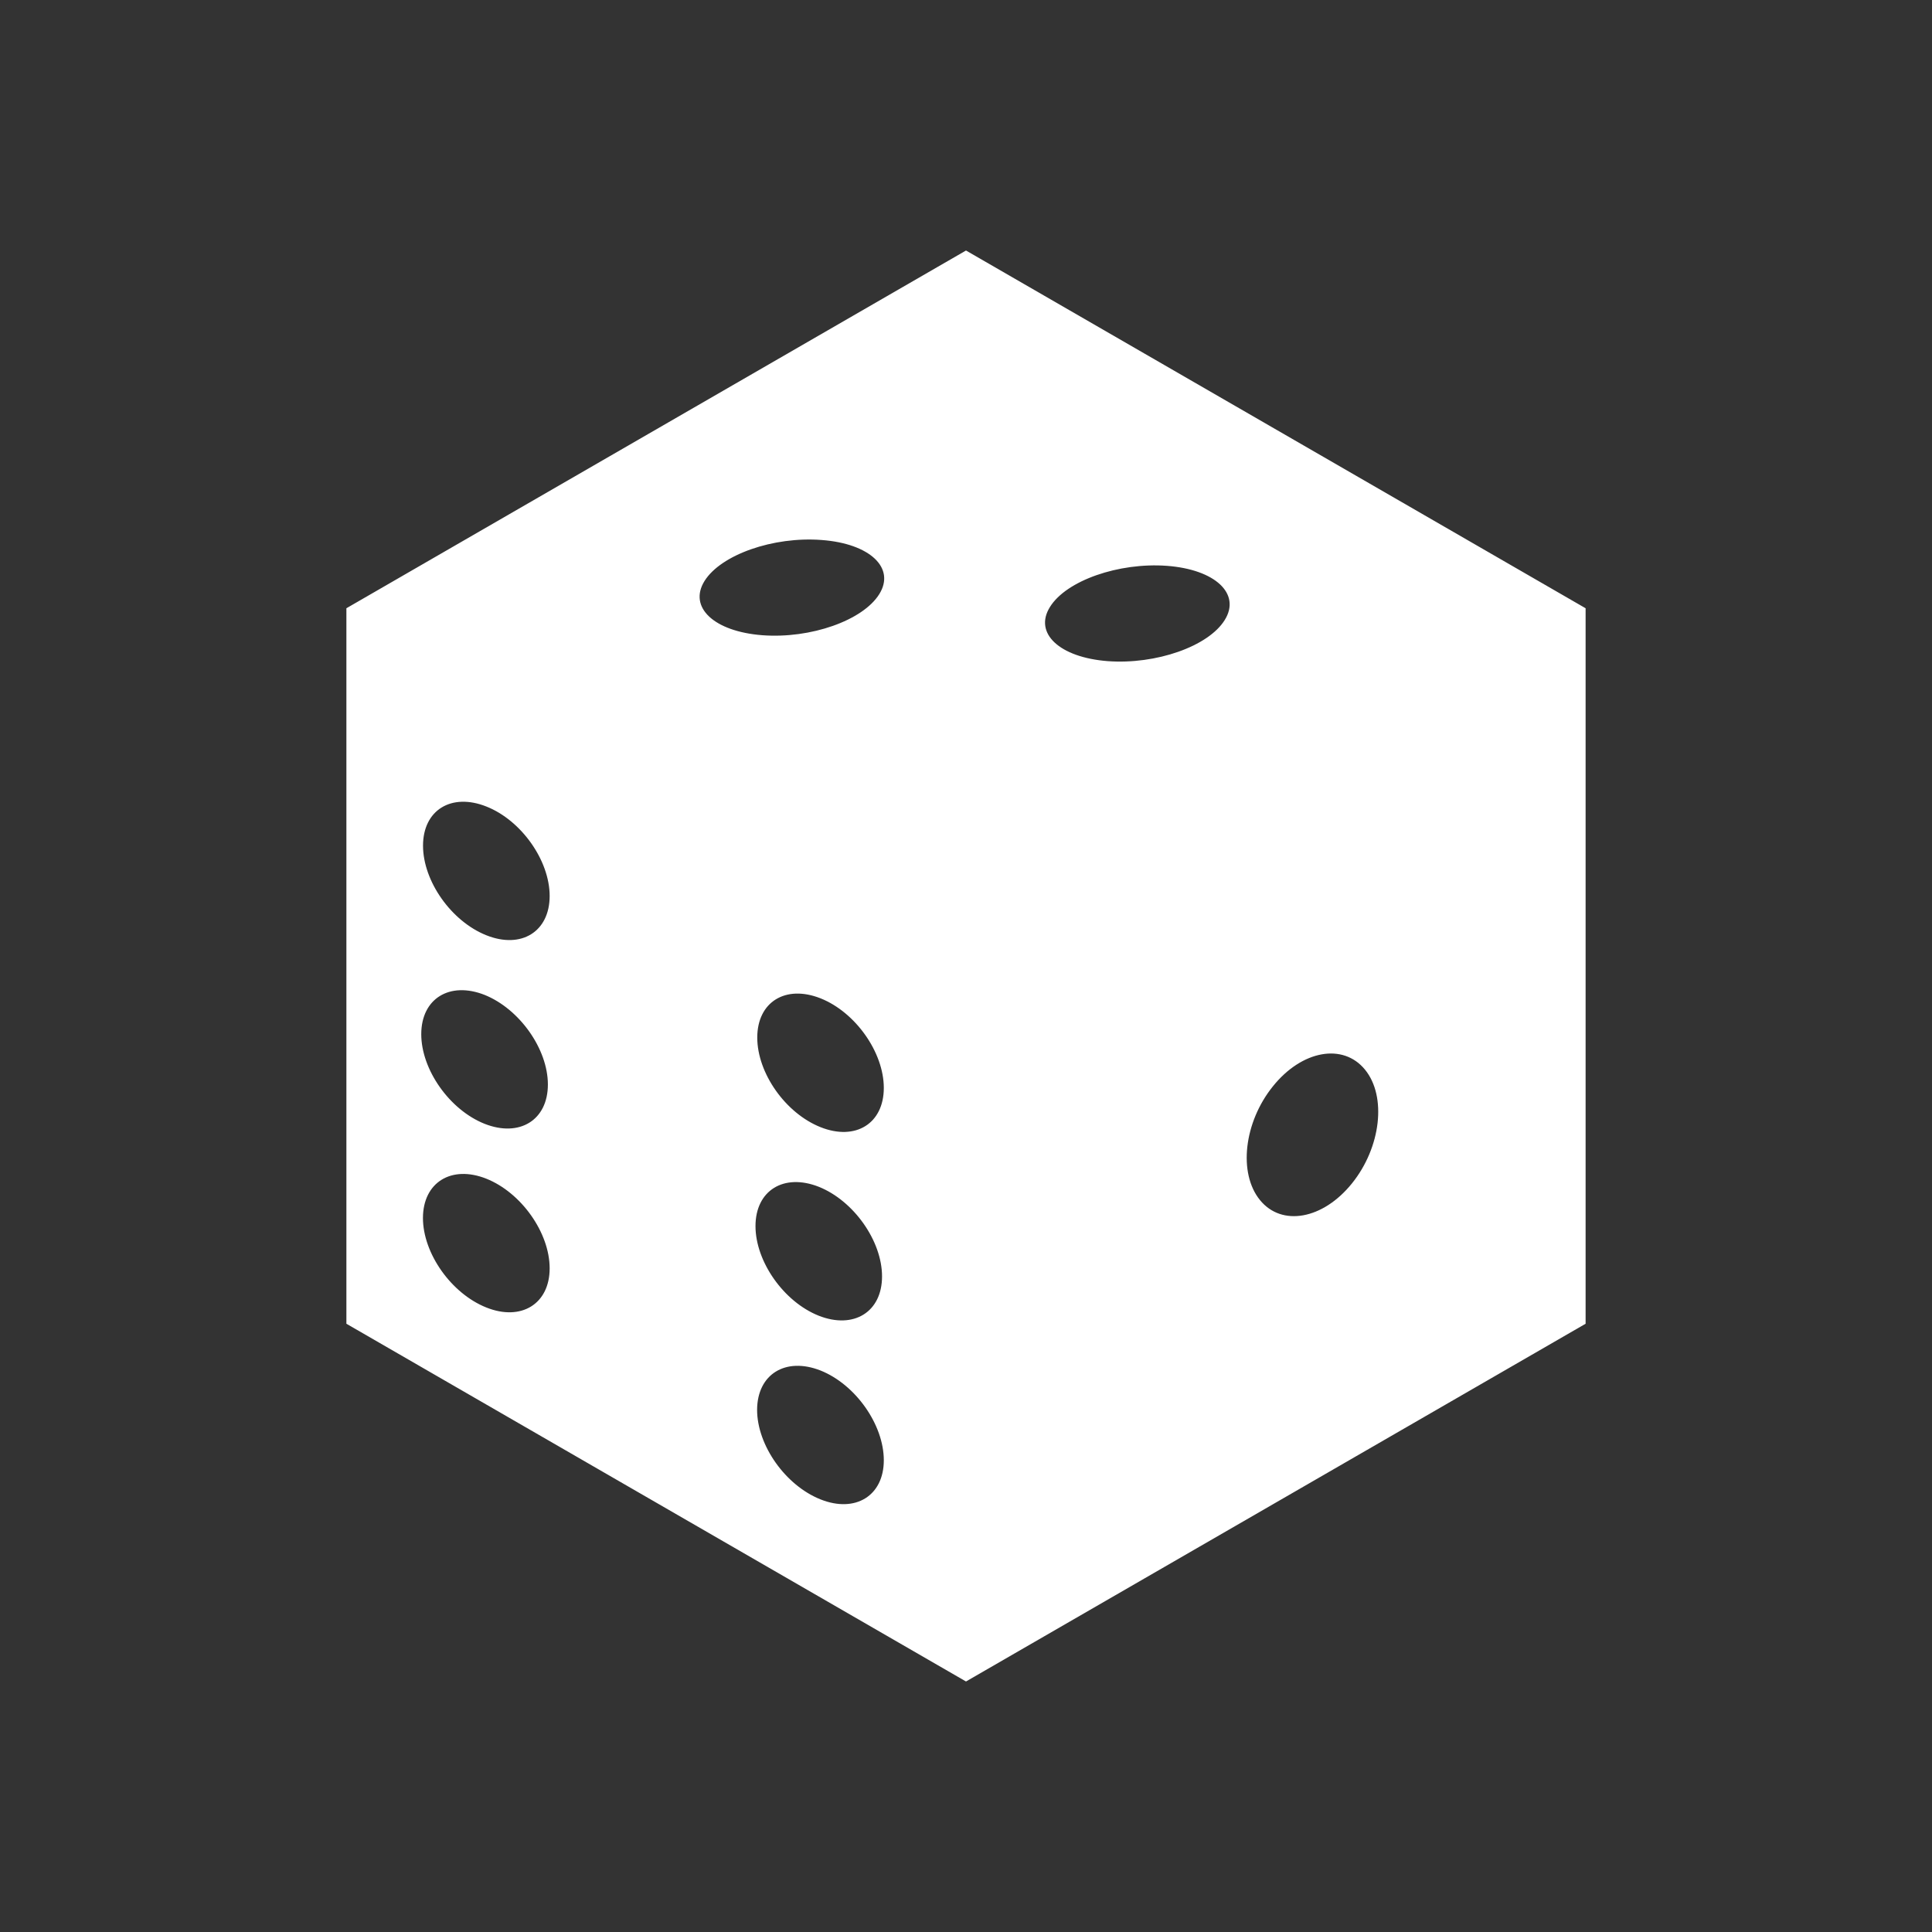 <svg width="24" height="24" viewBox="0 0 24 24" fill="none" xmlns="http://www.w3.org/2000/svg">
<rect x="0" y="0" width="24" height="24" fill="#333333" stroke="none"/>
<path d="M12 20.888L19.697 16.444L19.697 7.556L12 3.112L4.303 7.556V16.444L12 20.888ZM6.041 16.242C5.607 16.069 5.254 15.571 5.254 15.13C5.255 14.688 5.607 14.47 6.041 14.642C6.475 14.815 6.828 15.313 6.828 15.756C6.828 16.197 6.475 16.416 6.041 16.242ZM5.233 12.847C5.233 12.405 5.585 12.188 6.02 12.359C6.453 12.533 6.806 13.031 6.806 13.472C6.806 13.915 6.453 14.132 6.019 13.96C5.585 13.787 5.233 13.288 5.233 12.847ZM6.041 11.618C5.607 11.445 5.255 10.947 5.255 10.505C5.255 10.063 5.607 9.846 6.042 10.019C6.477 10.191 6.828 10.69 6.828 11.13C6.828 11.574 6.475 11.792 6.041 11.618ZM10.193 18.626C9.758 18.453 9.405 17.955 9.405 17.513C9.407 17.071 9.758 16.854 10.193 17.025C10.627 17.198 10.979 17.697 10.979 18.14C10.979 18.58 10.627 18.799 10.193 18.626ZM9.385 15.231C9.385 14.789 9.736 14.571 10.172 14.743C10.604 14.916 10.957 15.414 10.957 15.856C10.957 16.298 10.605 16.516 10.17 16.344C9.736 16.171 9.385 15.672 9.385 15.231ZM10.193 14.002C9.758 13.829 9.407 13.331 9.407 12.889C9.407 12.447 9.758 12.229 10.194 12.402C10.628 12.575 10.979 13.074 10.979 13.514C10.979 13.958 10.627 14.175 10.193 14.002ZM8.752 7.217C8.956 6.891 9.605 6.662 10.206 6.708C10.805 6.752 11.126 7.054 10.923 7.38C10.719 7.708 10.07 7.936 9.47 7.891C8.87 7.845 8.548 7.544 8.752 7.217ZM13.043 7.54C13.246 7.212 13.897 6.985 14.496 7.029C15.096 7.074 15.418 7.376 15.214 7.702C15.011 8.03 14.36 8.257 13.761 8.213C13.161 8.167 12.839 7.866 13.043 7.54ZM16.795 14.7C16.434 15.149 15.922 15.24 15.652 14.908C15.38 14.574 15.452 13.941 15.813 13.494C16.173 13.046 16.685 12.954 16.957 13.288C17.228 13.62 17.155 14.253 16.795 14.7Z" fill="white"/>
</svg>
